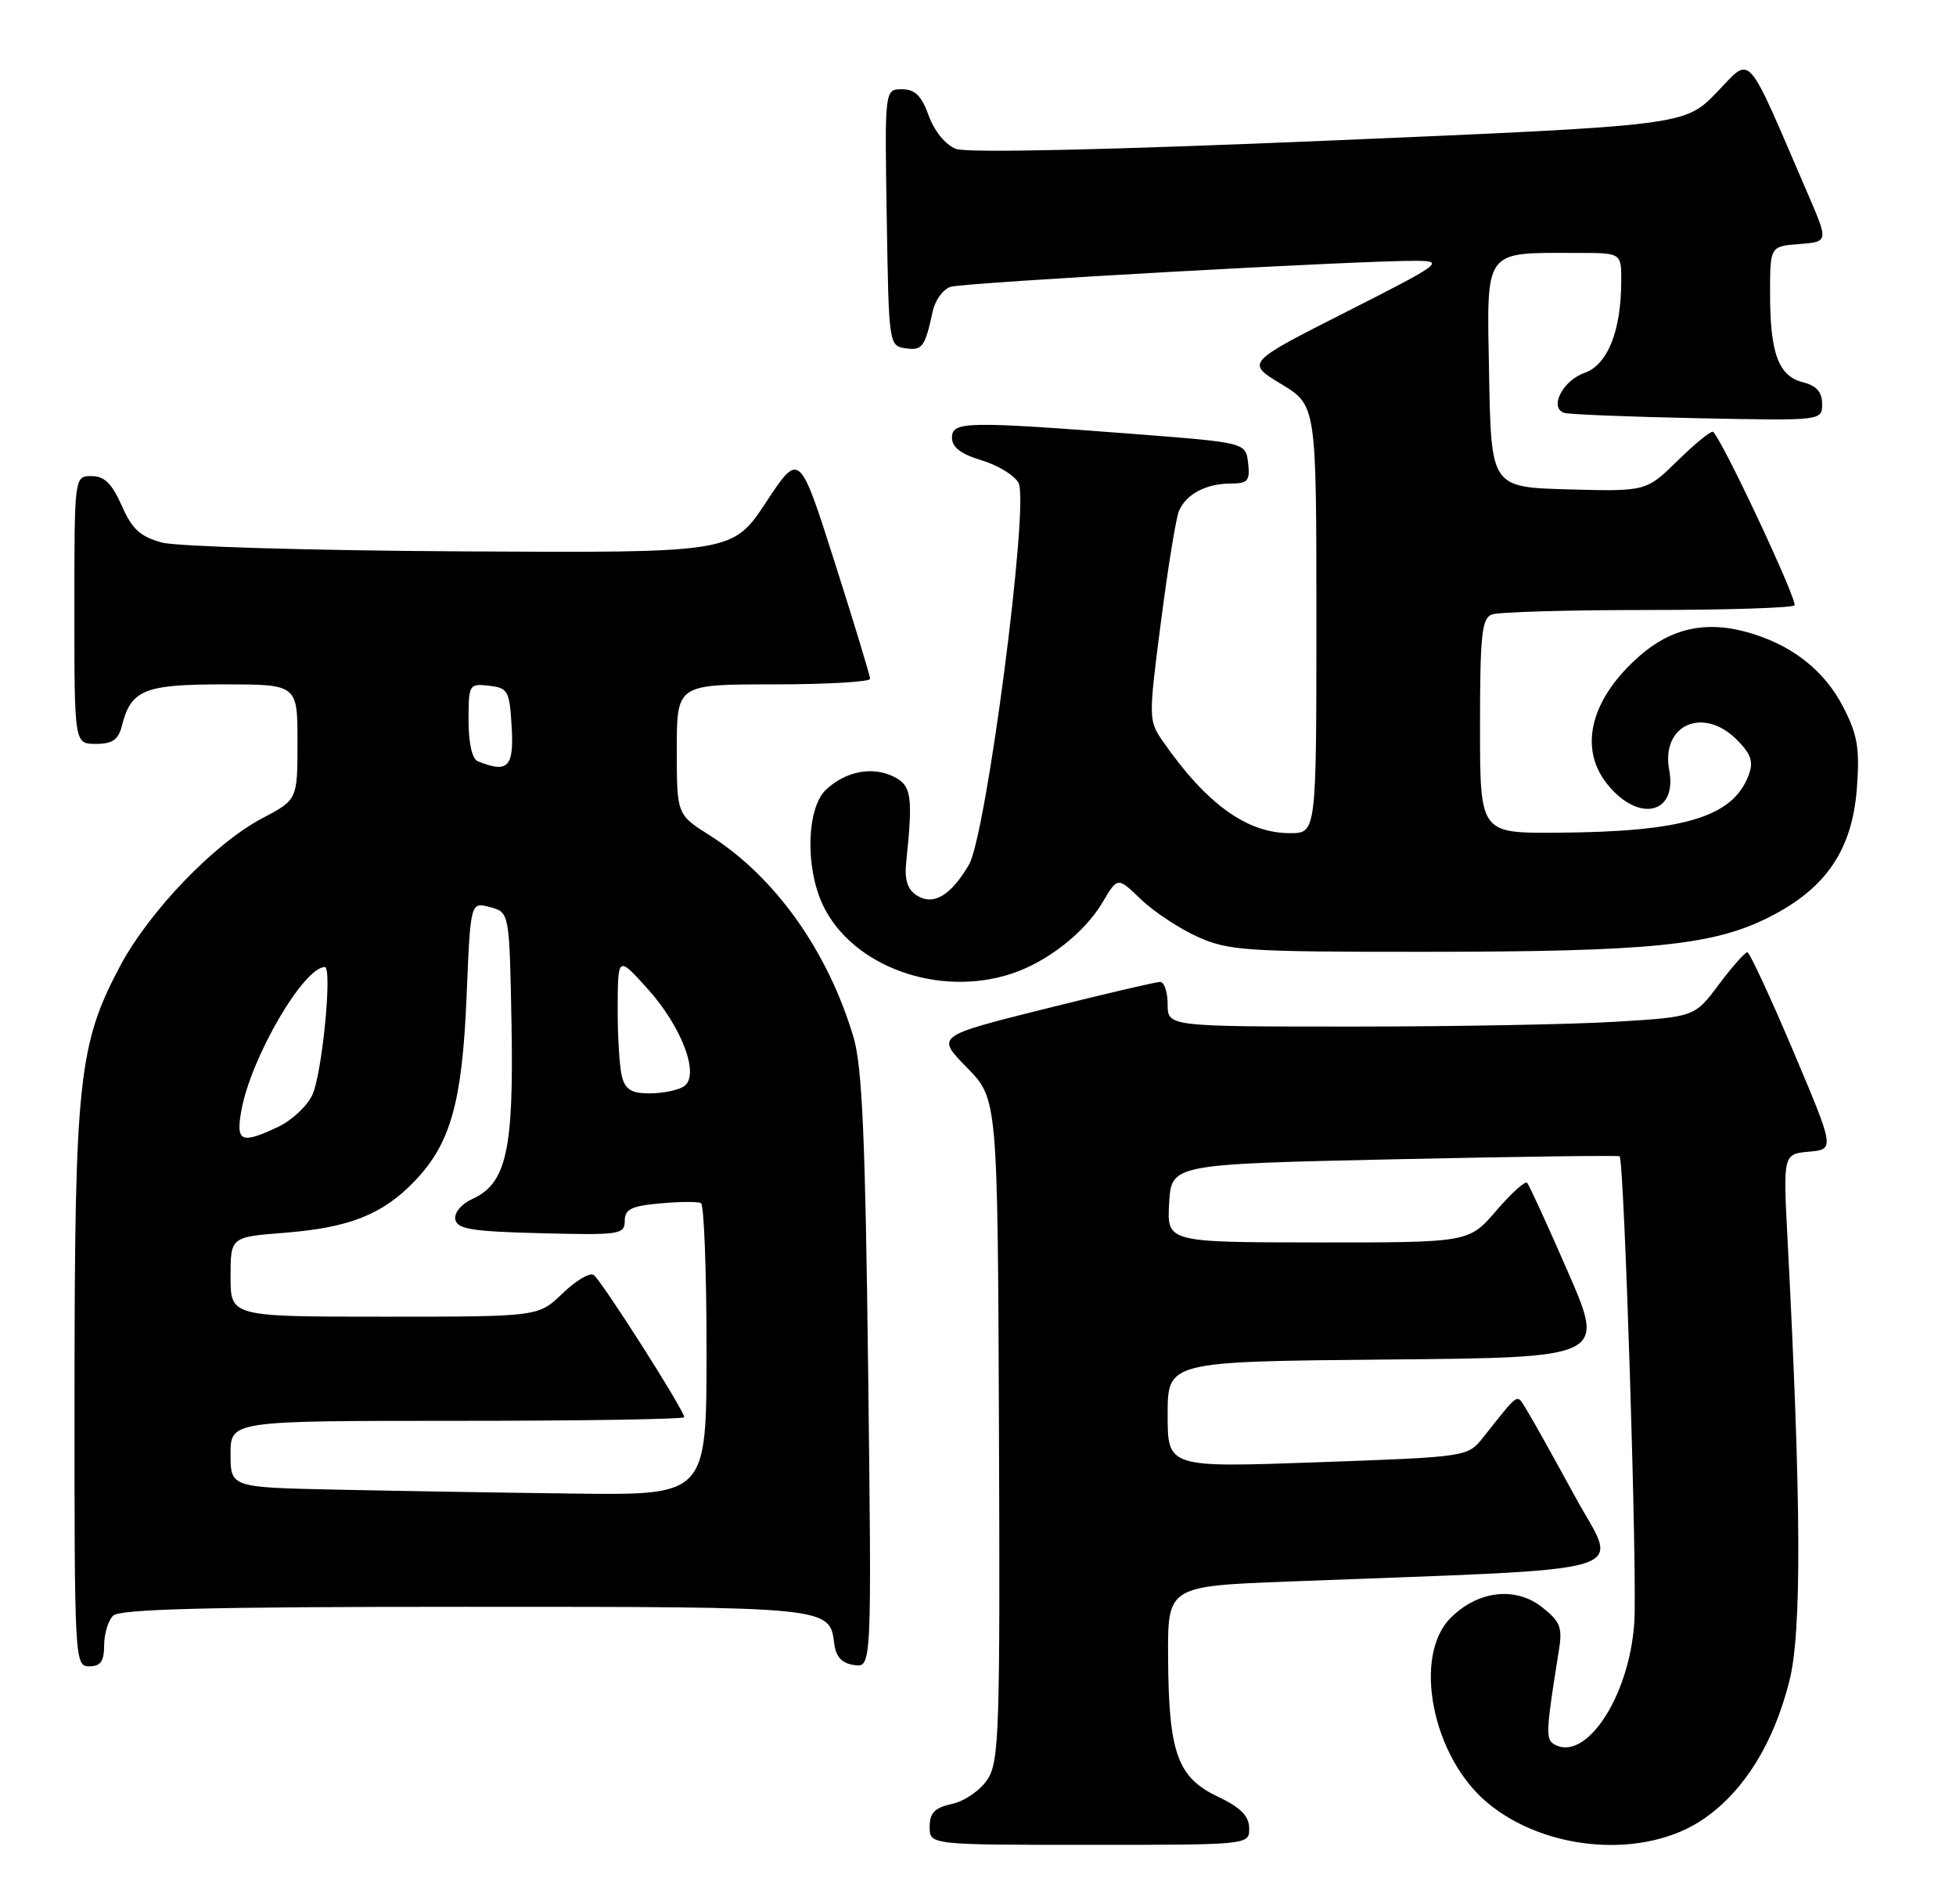 <?xml version="1.0" encoding="UTF-8" standalone="no"?>
<!DOCTYPE svg PUBLIC "-//W3C//DTD SVG 1.1//EN" "http://www.w3.org/Graphics/SVG/1.1/DTD/svg11.dtd" >
<svg xmlns="http://www.w3.org/2000/svg" xmlns:xlink="http://www.w3.org/1999/xlink" version="1.1" viewBox="0 0 263 256">
 <g >
 <path fill="currentColor"
d=" M 167.96 245.75 C 167.94 244.11 166.79 242.96 163.71 241.50 C 158.32 238.94 157.13 235.61 157.06 222.86 C 157.00 213.23 157.00 213.23 173.25 212.60 C 221.63 210.73 217.63 211.93 211.75 201.13 C 208.86 195.83 205.94 190.59 205.25 189.50 C 203.88 187.31 204.41 186.97 199.42 193.23 C 197.33 195.85 197.33 195.85 177.17 196.57 C 157.00 197.29 157.00 197.29 157.00 190.16 C 157.00 183.03 157.00 183.03 186.42 182.76 C 215.84 182.50 215.84 182.50 210.83 171.00 C 208.08 164.68 205.60 159.28 205.33 159.00 C 205.06 158.73 203.18 160.42 201.17 162.77 C 197.50 167.03 197.50 167.03 177.20 167.02 C 156.90 167.00 156.90 167.00 157.20 161.75 C 157.50 156.50 157.50 156.50 187.50 155.84 C 204.00 155.48 217.62 155.30 217.77 155.44 C 218.40 156.06 220.17 212.11 219.74 218.18 C 219.05 228.19 213.13 237.05 208.89 234.43 C 207.82 233.77 207.89 232.51 209.60 221.90 C 210.11 218.77 209.80 217.99 207.34 216.05 C 203.76 213.23 198.72 213.82 195.05 217.49 C 189.92 222.63 192.56 236.08 199.92 242.28 C 207.88 248.98 221.32 249.96 229.21 244.42 C 234.57 240.66 238.48 234.33 240.59 226.00 C 242.27 219.40 242.20 202.20 240.36 166.82 C 239.75 155.14 239.75 155.14 243.22 154.82 C 246.70 154.50 246.70 154.50 241.10 141.26 C 238.02 133.99 235.25 128.02 234.94 128.01 C 234.63 128.01 232.90 129.96 231.11 132.35 C 227.85 136.71 227.85 136.71 217.27 137.35 C 211.45 137.71 195.51 138.00 181.84 138.00 C 157.00 138.00 157.00 138.00 157.00 135.00 C 157.00 133.35 156.54 132.00 155.98 132.00 C 155.41 132.00 148.41 133.64 140.41 135.64 C 125.86 139.28 125.86 139.28 130.00 143.50 C 134.14 147.72 134.14 147.72 134.32 192.15 C 134.48 232.63 134.35 236.81 132.78 239.20 C 131.84 240.65 129.70 242.13 128.03 242.49 C 125.67 243.01 125.00 243.70 125.00 245.58 C 125.00 248.00 125.00 248.00 146.50 248.00 C 168.00 248.00 168.00 248.00 167.96 245.75 Z  M 14.00 221.20 C 14.00 219.66 14.54 217.86 15.20 217.20 C 16.10 216.30 27.98 216.00 62.51 216.00 C 111.83 216.00 111.53 215.97 112.18 221.00 C 112.40 222.74 113.21 223.60 114.85 223.83 C 117.21 224.17 117.21 224.17 116.73 184.33 C 116.36 153.25 115.93 143.40 114.78 139.50 C 111.34 127.87 104.21 117.84 95.40 112.28 C 91.00 109.50 91.00 109.50 91.00 100.75 C 91.00 92.00 91.00 92.00 104.00 92.00 C 111.15 92.00 117.00 91.66 116.99 91.25 C 116.99 90.84 114.85 83.80 112.24 75.61 C 107.49 60.71 107.49 60.71 103.00 67.52 C 98.50 74.33 98.50 74.33 62.00 74.12 C 41.92 74.01 23.84 73.47 21.81 72.94 C 18.87 72.15 17.77 71.15 16.37 67.98 C 15.05 65.00 14.04 64.00 12.31 64.00 C 10.00 64.00 10.00 64.00 10.00 82.00 C 10.00 100.00 10.00 100.00 12.89 100.00 C 15.12 100.00 15.92 99.44 16.39 97.57 C 17.61 92.72 19.39 92.00 30.07 92.00 C 40.00 92.00 40.00 92.00 40.00 99.75 C 40.00 107.50 40.00 107.50 35.26 110.00 C 28.82 113.39 20.10 122.47 16.15 129.86 C 10.57 140.34 10.04 145.28 10.02 186.75 C 10.00 223.34 10.04 224.00 12.00 224.00 C 13.52 224.00 14.00 223.33 14.00 221.20 Z  M 136.10 130.86 C 140.87 129.27 145.88 125.32 148.25 121.30 C 150.27 117.87 150.27 117.87 153.39 120.88 C 155.10 122.53 158.53 124.80 161.00 125.92 C 165.16 127.80 167.48 127.96 191.50 127.95 C 222.03 127.94 230.40 127.09 237.96 123.25 C 245.57 119.38 249.07 114.20 249.68 105.87 C 250.07 100.57 249.75 98.74 247.82 95.01 C 245.24 90.01 240.73 86.54 234.69 84.92 C 229.23 83.45 224.63 84.50 220.43 88.20 C 213.91 93.92 212.23 100.47 216.03 105.31 C 220.23 110.65 225.56 109.51 224.44 103.52 C 223.30 97.44 228.99 94.90 233.53 99.44 C 235.44 101.35 235.79 102.39 235.14 104.16 C 233.03 109.85 226.42 111.84 209.25 111.94 C 199.00 112.00 199.00 112.00 199.00 97.61 C 199.00 85.40 199.24 83.12 200.58 82.61 C 201.45 82.27 210.83 82.00 221.42 82.00 C 232.00 82.00 240.94 81.72 241.28 81.38 C 241.78 80.89 231.84 59.64 230.36 58.06 C 230.14 57.82 228.02 59.53 225.65 61.85 C 221.35 66.07 221.35 66.07 210.92 65.79 C 200.50 65.50 200.50 65.50 200.22 50.38 C 199.91 33.21 199.34 34.00 212.13 34.00 C 218.00 34.00 218.00 34.00 217.99 37.75 C 217.98 44.50 216.16 49.05 213.03 50.14 C 210.11 51.16 208.25 54.83 210.33 55.50 C 210.97 55.71 219.04 56.03 228.25 56.22 C 245.00 56.56 245.00 56.56 245.00 54.30 C 245.00 52.70 244.24 51.85 242.43 51.39 C 239.14 50.57 238.00 47.50 238.00 39.49 C 238.00 33.11 238.00 33.11 241.93 32.81 C 245.86 32.50 245.86 32.50 243.05 26.00 C 234.56 6.32 235.61 7.48 230.81 12.44 C 226.50 16.87 226.50 16.87 178.72 18.90 C 148.96 20.16 130.04 20.58 128.55 20.02 C 127.14 19.48 125.65 17.66 124.88 15.56 C 123.91 12.87 123.03 12.00 121.28 12.00 C 118.95 12.00 118.95 12.00 119.23 29.25 C 119.50 46.29 119.53 46.50 121.75 46.82 C 124.03 47.14 124.35 46.70 125.42 41.82 C 125.74 40.34 126.82 38.87 127.82 38.56 C 129.67 37.97 183.16 34.99 190.50 35.06 C 194.27 35.10 193.71 35.50 181.01 41.93 C 167.52 48.76 167.52 48.76 172.26 51.62 C 177.00 54.49 177.00 54.49 177.00 83.24 C 177.00 112.00 177.00 112.00 173.45 112.00 C 167.64 112.00 162.22 108.08 156.36 99.66 C 154.42 96.86 154.42 96.57 156.09 83.66 C 157.02 76.42 158.11 69.70 158.51 68.72 C 159.44 66.45 162.16 65.00 165.50 65.00 C 167.78 65.00 168.09 64.63 167.82 62.25 C 167.50 59.50 167.50 59.50 152.50 58.34 C 129.92 56.61 128.00 56.64 128.00 58.84 C 128.00 60.12 129.21 61.05 131.98 61.88 C 134.17 62.53 136.41 63.90 136.95 64.92 C 138.43 67.67 132.63 112.23 130.28 116.25 C 127.83 120.42 125.48 121.80 123.25 120.36 C 122.01 119.56 121.60 118.24 121.85 115.86 C 122.77 107.07 122.56 105.61 120.22 104.43 C 117.34 102.98 113.75 103.65 111.08 106.14 C 108.46 108.58 108.24 116.59 110.64 121.66 C 114.57 129.94 126.25 134.16 136.10 130.86 Z  M 45.25 200.25 C 31.00 199.95 31.00 199.95 31.00 195.47 C 31.00 191.00 31.00 191.00 61.50 191.00 C 78.28 191.00 92.00 190.78 92.00 190.51 C 92.00 189.58 80.79 171.99 79.81 171.38 C 79.27 171.05 77.38 172.18 75.62 173.89 C 72.40 177.00 72.40 177.00 51.70 177.00 C 31.00 177.00 31.00 177.00 31.00 171.64 C 31.00 166.29 31.00 166.29 38.25 165.72 C 46.96 165.04 51.42 163.27 55.71 158.82 C 60.59 153.75 62.15 148.21 62.74 133.87 C 63.26 121.24 63.26 121.24 65.88 121.94 C 68.50 122.64 68.50 122.64 68.78 137.79 C 69.08 154.65 68.08 159.09 63.51 161.18 C 62.03 161.85 61.05 163.03 61.22 163.93 C 61.47 165.23 63.49 165.55 72.76 165.78 C 83.30 166.05 84.00 165.95 84.00 164.13 C 84.00 162.56 84.87 162.12 88.75 161.77 C 91.36 161.53 93.84 161.51 94.25 161.73 C 94.66 161.94 95.00 170.87 95.00 181.56 C 95.00 201.00 95.00 201.00 77.25 200.78 C 67.49 200.66 53.09 200.42 45.25 200.25 Z  M 32.46 149.25 C 33.74 142.17 40.83 130.00 43.67 130.00 C 44.72 130.00 43.31 144.40 41.99 147.20 C 41.29 148.69 39.25 150.60 37.46 151.45 C 32.41 153.85 31.68 153.53 32.46 149.25 Z  M 83.63 144.75 C 83.30 143.51 83.04 139.35 83.05 135.50 C 83.08 128.50 83.08 128.50 87.04 132.88 C 91.73 138.07 94.17 144.65 91.93 146.06 C 91.14 146.56 89.09 146.98 87.37 146.98 C 84.96 147.00 84.09 146.48 83.63 144.75 Z  M 64.25 102.34 C 63.48 102.03 63.00 99.90 63.00 96.85 C 63.00 92.00 63.08 91.88 65.75 92.18 C 68.31 92.48 68.52 92.85 68.80 97.75 C 69.11 103.14 68.29 103.97 64.25 102.34 Z "/>
</g>
</svg>